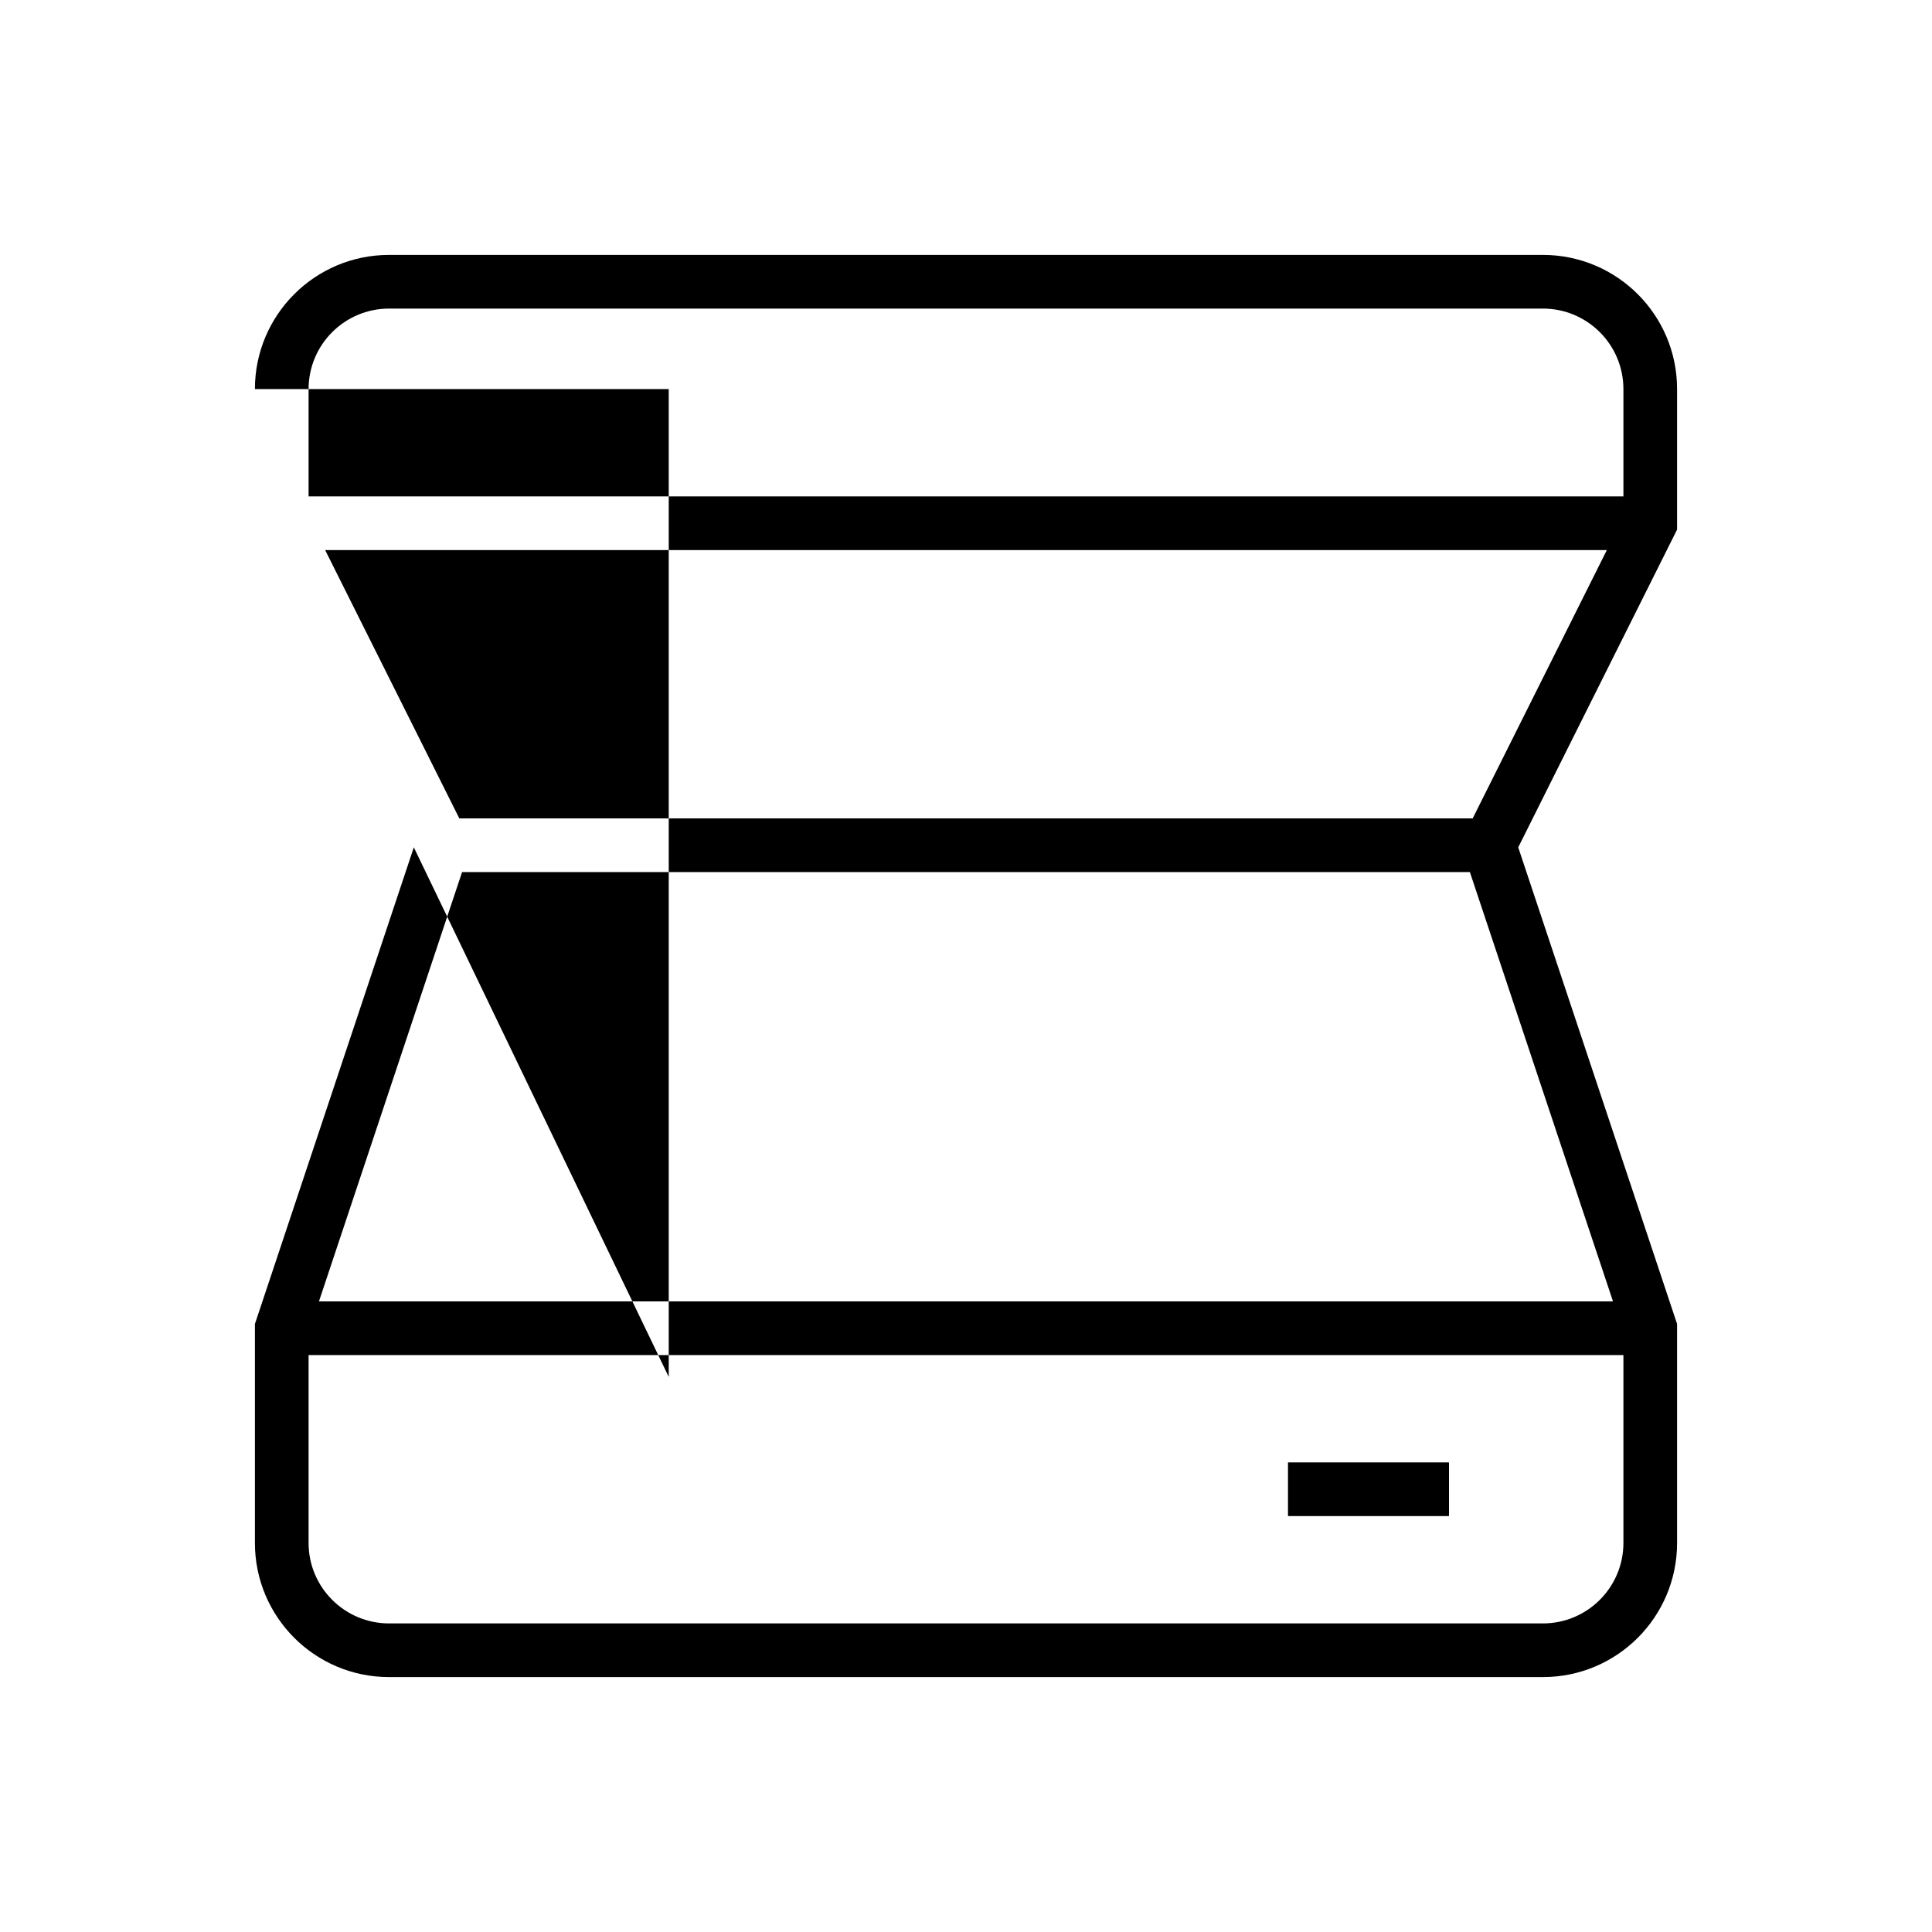 <svg width="36" height="36" xmlns="http://www.w3.org/2000/svg"><path fill-rule="evenodd" clip-rule="evenodd" d="m7.25,5.75c-.828,0-1.5.672-1.5,1.5v2h24.5v-2c0-.828-.672-1.5-1.5-1.5H7.25zm1.309,9.5-2.5-5H29.941l-2.5,5H8.559zm.051,1-2.667,8H30.056l-2.667-8H8.61zM5.75,28.75v-3.5h24.5v3.5c0,.828-.672,1.5-1.5,1.5H7.25c-.828,0-1.5-.672-1.5-1.5zm-1-21.5c0-1.381,1.119-2.5,2.5-2.5h21.5c1.381,0,2.5,1.119,2.5,2.5v2.618l-.053.106-2.907,5.815,2.934,8.803.026.077V28.75c0,1.381-1.119,2.5-2.5,2.5H7.25c-1.381,0-2.5-1.119-2.5-2.5v-4.081l.026-.077,2.935-8.803,4.75,9.868V7.25zm19.25,21h3v-1h-3v1z"/></svg>